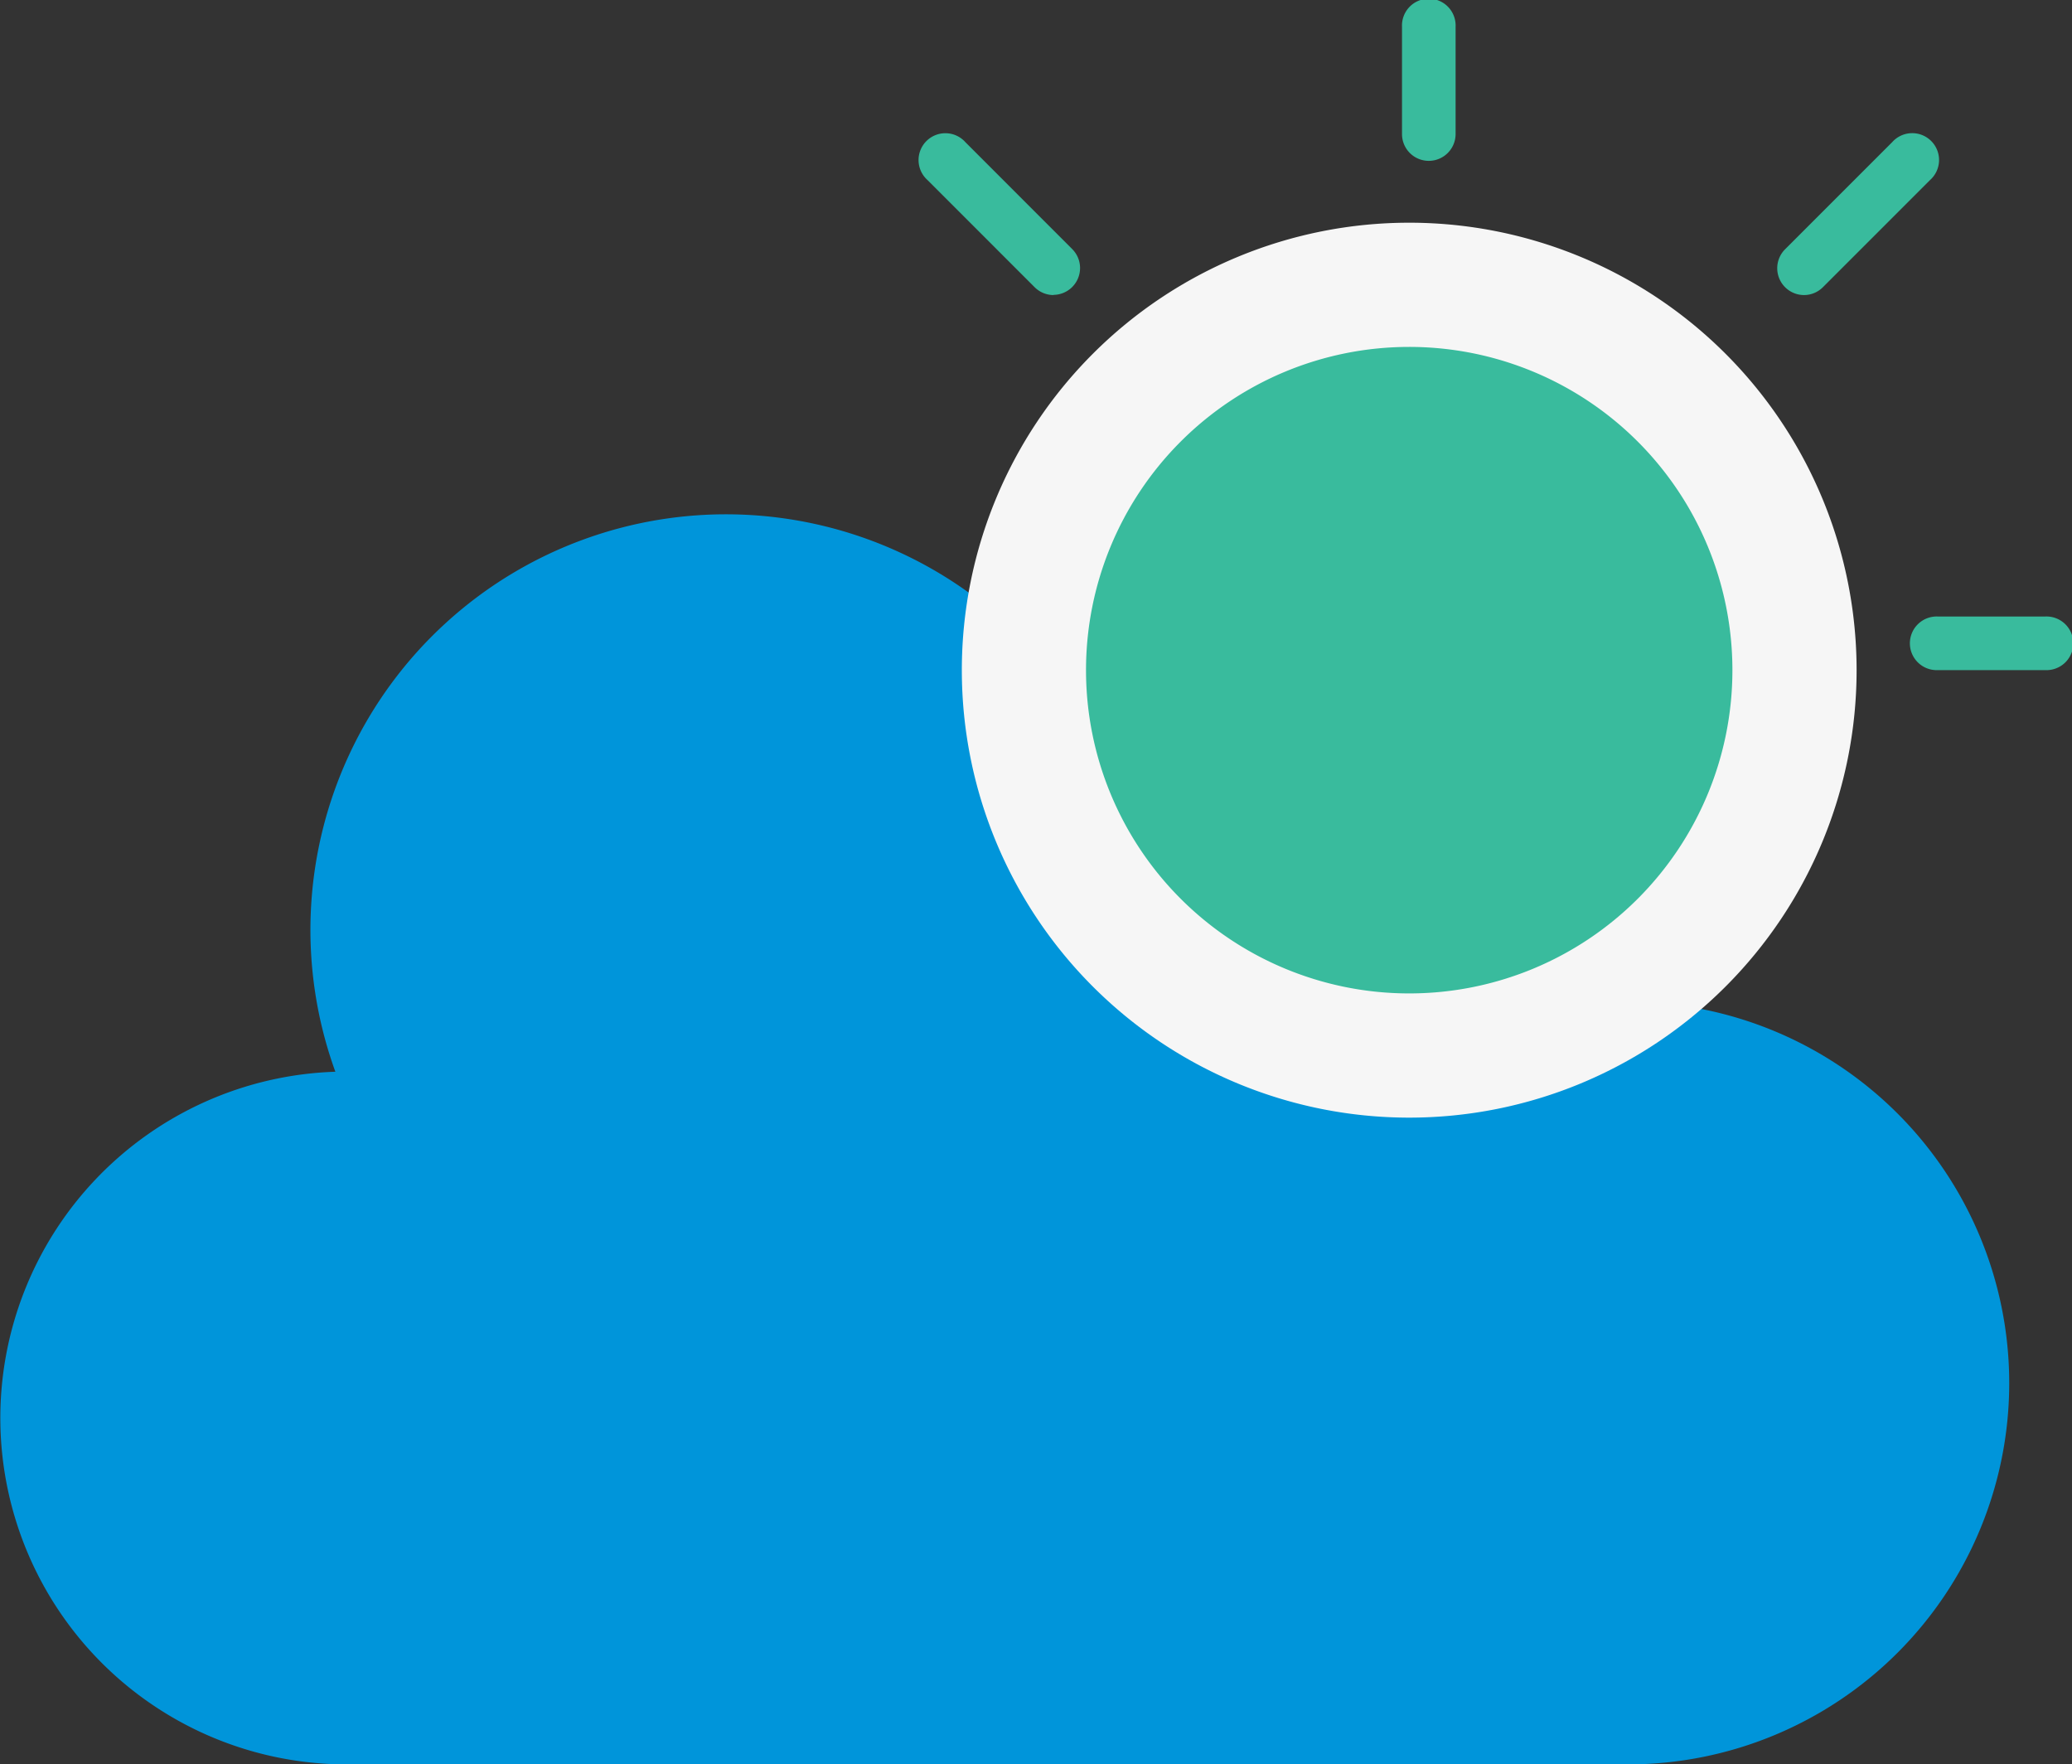 <svg xmlns="http://www.w3.org/2000/svg" width="33.369" height="28.41" viewBox="0 0 33.369 28.41">
  <rect x="0" y="0" width="33.369" height="28.41" fill="#333333" stroke="none"/>
  <g id="Group_23432" data-name="Group 23432" transform="translate(-653.46 -1899.772)">
    <path id="Path_42881" data-name="Path 42881" d="M272.768,2.59a.431.431,0,0,1-.432-.432V.432a.432.432,0,1,1,.863,0V2.158A.432.432,0,0,1,272.768,2.59Zm0,0" transform="translate(403.703 1899.772)" fill="#39bb9d"/>
    <path id="Path_42882" data-name="Path 42882" d="M426.494,184.863h-1.726a.432.432,0,1,1,0-.863h1.726a.432.432,0,1,1,0,.863Zm0,0" transform="translate(259.903 1725.699)" fill="#39bb9d"/>
    <path id="Path_42883" data-name="Path 42883" d="M26.718,191.287a6.152,6.152,0,0,0-1.216.122,5.013,5.013,0,0,0-7.021-3.564A6.692,6.692,0,1,0,5.9,192.412a5.578,5.578,0,0,0,.168,11.153H26.718a6.139,6.139,0,0,0,0-12.278Zm0,0" transform="translate(652.961 1724.617)" fill="#0095da"/>
    <g id="Group_15217" data-name="Group 15217" transform="translate(668.264 1901.925)">
      <path id="Path_42884" data-name="Path 42884" d="M138.062,49.726,136.336,48" transform="translate(-135.899 -47.563)" fill="#39bb9d"/>
      <path id="Path_42885" data-name="Path 42885" d="M130.4,42.5a.431.431,0,0,1-.305-.126l-1.726-1.726a.432.432,0,1,1,.61-.61L130.7,41.76a.432.432,0,0,1-.305.737Zm0,0" transform="translate(-128.236 -39.902)" fill="#39bb9d"/>
      <path id="Path_42886" data-name="Path 42886" d="M392.336,49.726,394.062,48" transform="translate(-378.088 -47.563)" fill="#39bb9d"/>
      <path id="Path_42887" data-name="Path 42887" d="M384.768,42.5a.432.432,0,0,1-.305-.737l1.726-1.726a.432.432,0,1,1,.61.61l-1.726,1.726A.432.432,0,0,1,384.768,42.5Zm0,0" transform="translate(-370.519 -39.902)" fill="#39bb9d"/>
    </g>
    <path id="Path_42880" data-name="Path 42880" d="M172.747,78.205A6.205,6.205,0,1,1,166.541,72,6.205,6.205,0,0,1,172.747,78.205Zm0,0" transform="translate(509.613 1832.358)" fill="#39bb9d" stroke="#f6f6f6" stroke-width="2"/>
  </g>
</svg>
